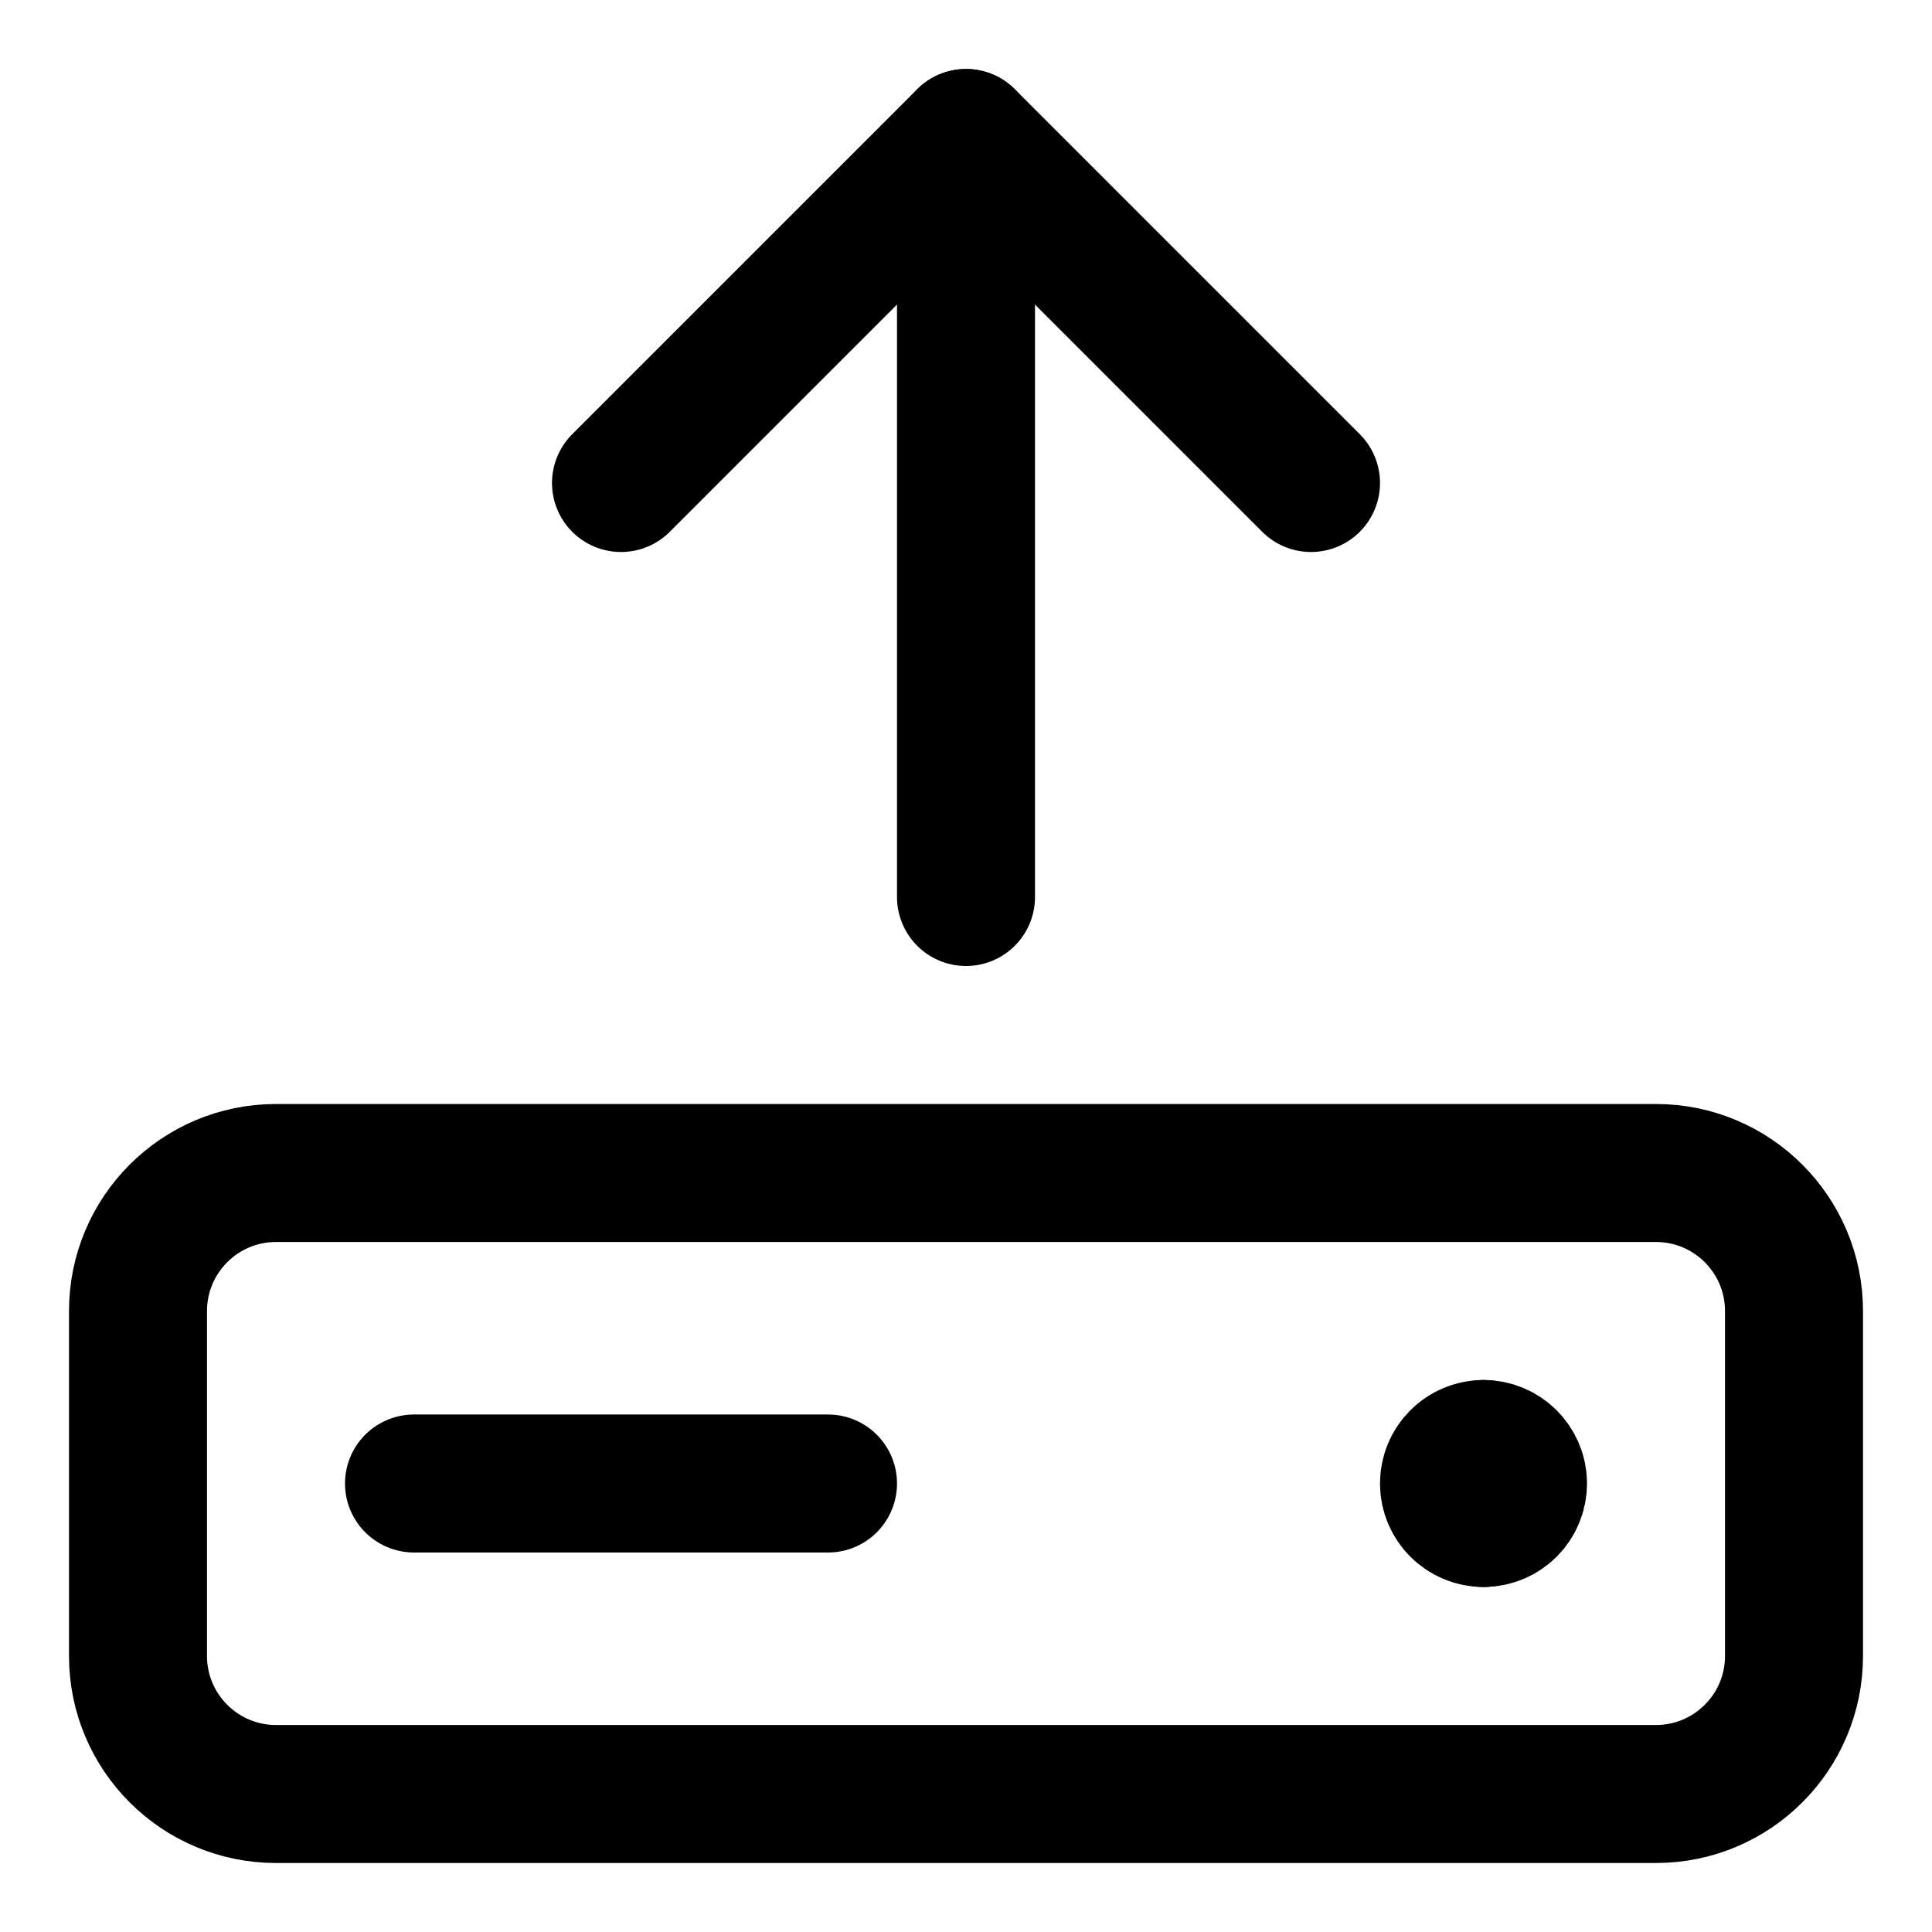 <svg xmlns="http://www.w3.org/2000/svg" fill="none" viewBox="0 0 14 14"><g id="hard-drive-upload--hard-drive-upload-disk-device-electronics-storage-code-disk-programming"><path id="Vector" stroke="#000000" stroke-linecap="round" stroke-linejoin="round" d="M4.5 3.5 7 1l2.5 2.5" stroke-width="1"></path><path id="Vector_2" stroke="#000000" stroke-linecap="round" stroke-linejoin="round" d="M7 1v5.5" stroke-width="1"></path><path id="Vector_3" stroke="#000000" stroke-linecap="round" stroke-linejoin="round" d="M13 12V9.5c0 -0.552 -0.448 -1 -1 -1H2c-0.552 0 -1 0.448 -1 1V12c0 0.552 0.448 1 1 1h10c0.552 0 1 -0.448 1 -1Z" stroke-width="1"></path><path id="Vector_4" stroke="#000000" stroke-linecap="round" stroke-linejoin="round" d="M3 10.75h3" stroke-width="1"></path><g id="Group 4776"><path id="Vector_5" stroke="#000000" stroke-linecap="round" stroke-linejoin="round" d="M10.75 11c-0.138 0 -0.25 -0.112 -0.25 -0.25s0.112 -0.25 0.25 -0.25" stroke-width="1"></path><path id="Vector_6" stroke="#000000" stroke-linecap="round" stroke-linejoin="round" d="M10.75 11c0.138 0 0.25 -0.112 0.25 -0.25s-0.112 -0.25 -0.25 -0.25" stroke-width="1"></path></g></g></svg>